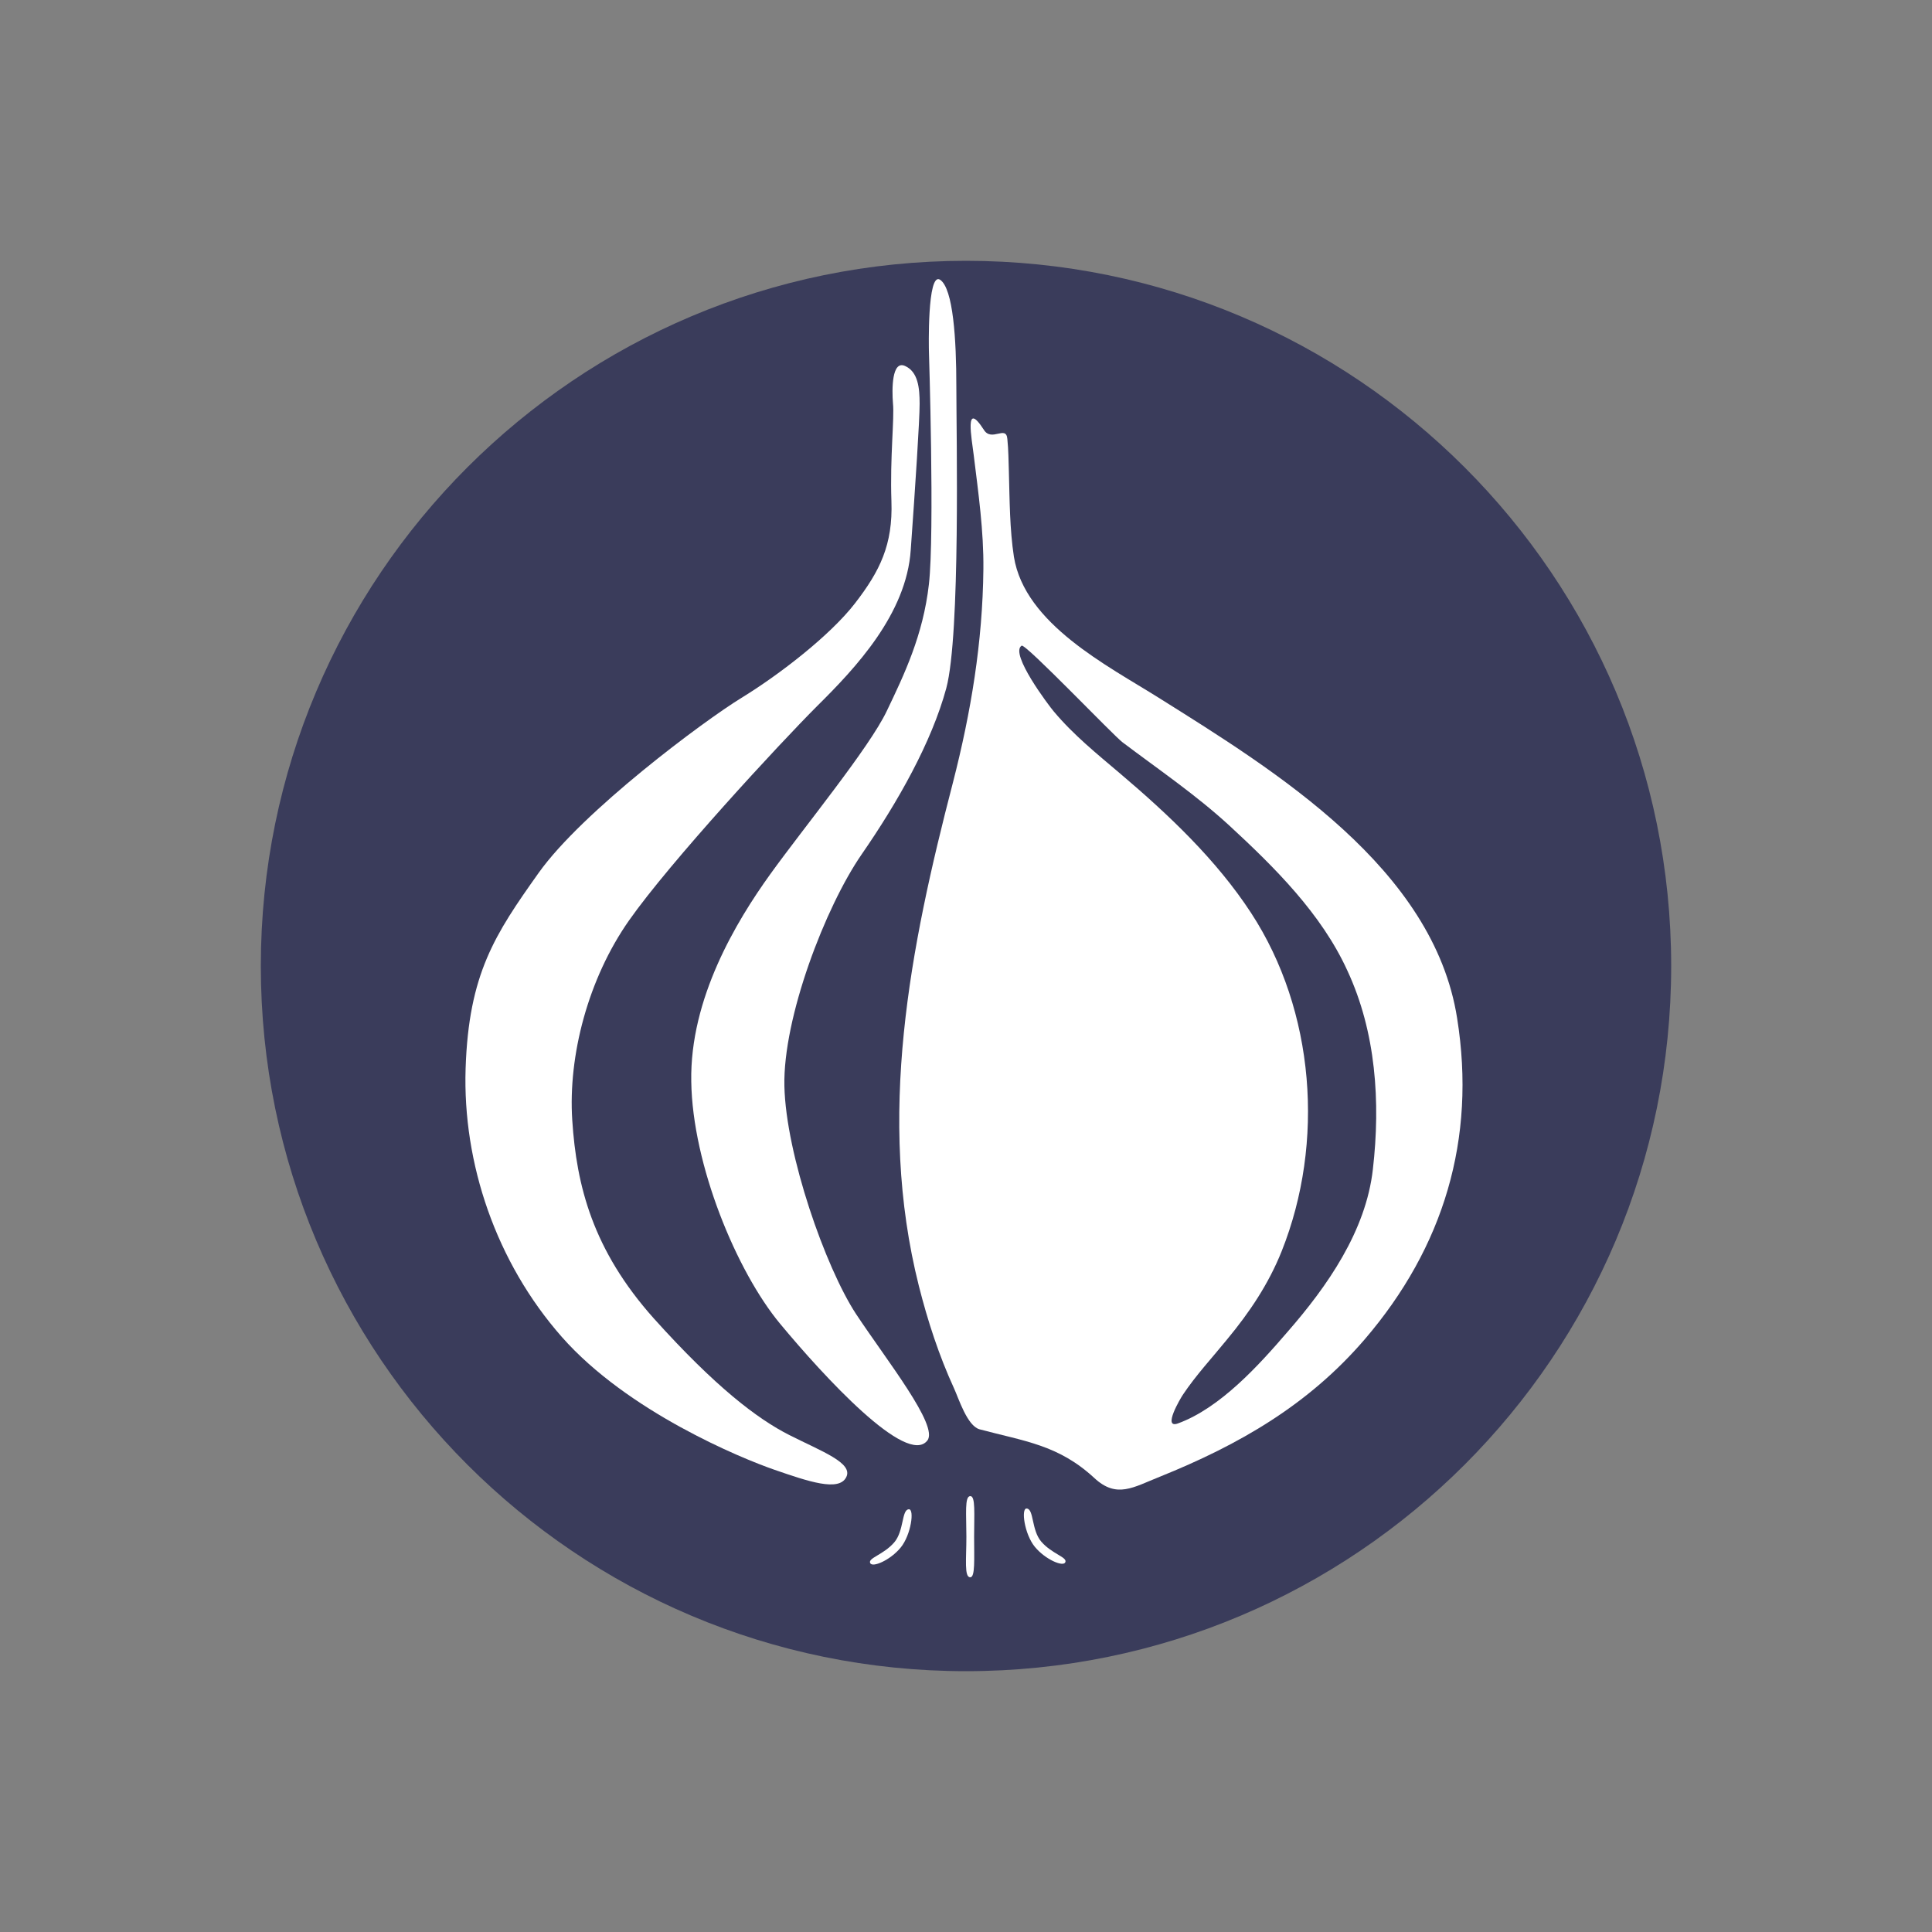 <?xml version="1.0" encoding="utf-8"?>
<!-- Generator: Adobe Illustrator 19.0.0, SVG Export Plug-In . SVG Version: 6.00 Build 0)  -->
<svg version="1.1" id="Layer_1" xmlns="http://www.w3.org/2000/svg" xmlns:xlink="http://www.w3.org/1999/xlink" x="0px" y="0px"
	 viewBox="0 0 500 500" style="enable-background:new 0 0 500 500;" xml:space="preserve">
<rect x="0" y="0" width="500" height="500" fill="#808080" stroke="none"/>
<style type="text/css">
	.st0{fill:#3A3C5B;}
	.st1{fill:#FFFFFF;}
</style>
<g id="XMLID_1_">
	<path id="XMLID_3_" class="st0" d="M432.5,250c0,100.8-81.7,182.5-182.5,182.5c-100.8,0-182.5-81.7-182.5-182.5
		c0-100.8,81.7-182.5,182.5-182.5C350.8,67.5,432.5,149.2,432.5,250"/>
	<path id="XMLID_6_" class="st1" d="M377.1,263.5c-6.1-38.8-46.9-63.9-77.2-82.9c-13.2-8.3-34.7-19.1-37.5-36.5
		c-1.1-7.2-1.1-14.6-1.3-21.9c-0.1-2.9-0.1-5.7-0.4-8.6c-0.3-3.7-4.1,0.9-6.1-2.4c-5.1-7.9-3.1,2.4-2.6,6.6
		c1.2,9.8,2.6,19.6,2.5,29.5c-0.2,18.9-3.2,37-7.9,55.3c-11.1,42.7-19.8,86.5-8.8,130.2c2.3,9.1,5.2,18,9.1,26.5
		c1.2,2.6,3.4,9.7,6.6,10.6c11.6,3.1,20.4,4,29.7,12.6c5.8,5.4,10.1,2.4,16.9-0.3c20.6-8.3,38.5-18.6,53.1-35.6
		C373.6,322.8,382.1,294.8,377.1,263.5 M355.3,302.6c-1.8,16-11.8,30.3-22.1,42.1c-7.4,8.6-17.4,19.7-28.4,23.7
		c-4,1.4,0.7-6.5,1.3-7.4c3.4-5.1,7.6-9.6,11.5-14.4c5.8-7,10.7-14.3,14.1-22.8c11.2-28.1,8.6-62.2-7.9-87.5
		c-9-13.8-21.4-25.5-33.9-36.1c-6-5.1-12.1-10-17.2-16.1c-1.2-1.4-11.5-15-8.3-17c1-0.6,23.7,23.2,26.1,25
		c9.4,7.1,19,13.6,27.7,21.6c11.7,10.8,23.8,22.8,30.5,37.5C356.1,267.1,357.3,285.2,355.3,302.6"/>
	<path id="XMLID_7_" class="st1" d="M243.3,72.4c3.4,2.3,4.2,15.5,4.2,27.6c0,12.1,1.1,64.2-2.6,78.1c-3.8,14-12.5,29.4-21.9,43
		c-9.4,13.6-20.4,42.3-20,60c0.4,17.7,10.6,46.8,18.5,58.9c8,12.1,21.5,29,18.5,32.8c-5.3,6.8-26.8-16.6-38.1-30.2
		c-11.3-13.6-22.7-41.2-23-62.7c-0.4-21.5,11.7-41.5,20.4-53.6c8.7-12.1,25.7-32.8,30.2-42.3c4.5-9.4,9.4-19.6,10.9-32.8
		c1.5-13.2,0-60.4,0-60.4S239.9,70.2,243.3,72.4"/>
	<path id="XMLID_8_" class="st1" d="M234.2,94.7c3.4,1.5,3.8,5.7,3.8,9.8c0,4.2-1.1,21.1-2.3,37.8c-1.1,16.6-14.3,30.6-24.2,40.4
		c-9.8,9.8-38.1,40.4-48.7,55.5c-10.6,15.1-15.8,35-14.7,51.7c1.1,17,5.3,33.6,21.1,51.3c15.9,17.7,26.8,26,35.1,30.2
		c8.3,4.2,16.6,7.2,14.7,10.9c-1.9,3.8-9.8,1.1-18.5-1.9c-8.7-3-38.1-15.1-55.1-34.4c-17-19.3-25.7-44.9-24.9-69.5
		c0.8-24.5,7.6-34.7,18.9-50.6c11.3-15.9,42.7-39.3,52.5-45.3c9.8-6,23-16.2,29.4-24.5c6.4-8.3,9.8-15.1,9.4-26.4
		c-0.4-11.3,0.8-21.5,0.4-25.3C230.8,100.7,230.8,93.2,234.2,94.7"/>
	<path id="XMLID_9_" class="st1" d="M235.2,390.6c1.5-0.1,0.6,6.6-2.1,9.9c-2.7,3.3-7.4,5.3-7.9,4c-0.6-1.3,3.4-2.1,6.2-5.3
		C234,396.2,233.3,390.7,235.2,390.6"/>
	<path id="XMLID_10_" class="st1" d="M265.7,390.4c-1.5-0.1-0.6,6.6,2.1,9.9c2.7,3.3,7.4,5.3,7.9,4c0.6-1.3-3.4-2.1-6.2-5.3
		C266.9,396,267.6,390.5,265.7,390.4"/>
	<path id="XMLID_11_" class="st1" d="M252.1,397.7c0,5.8,0.3,10.5-1,10.5c-1.6,0-1-4.7-1-10.5c0-5.8-0.5-10.5,1-10.5
		C252.5,387.1,252.1,391.9,252.1,397.7"/>
</g>
</svg>

